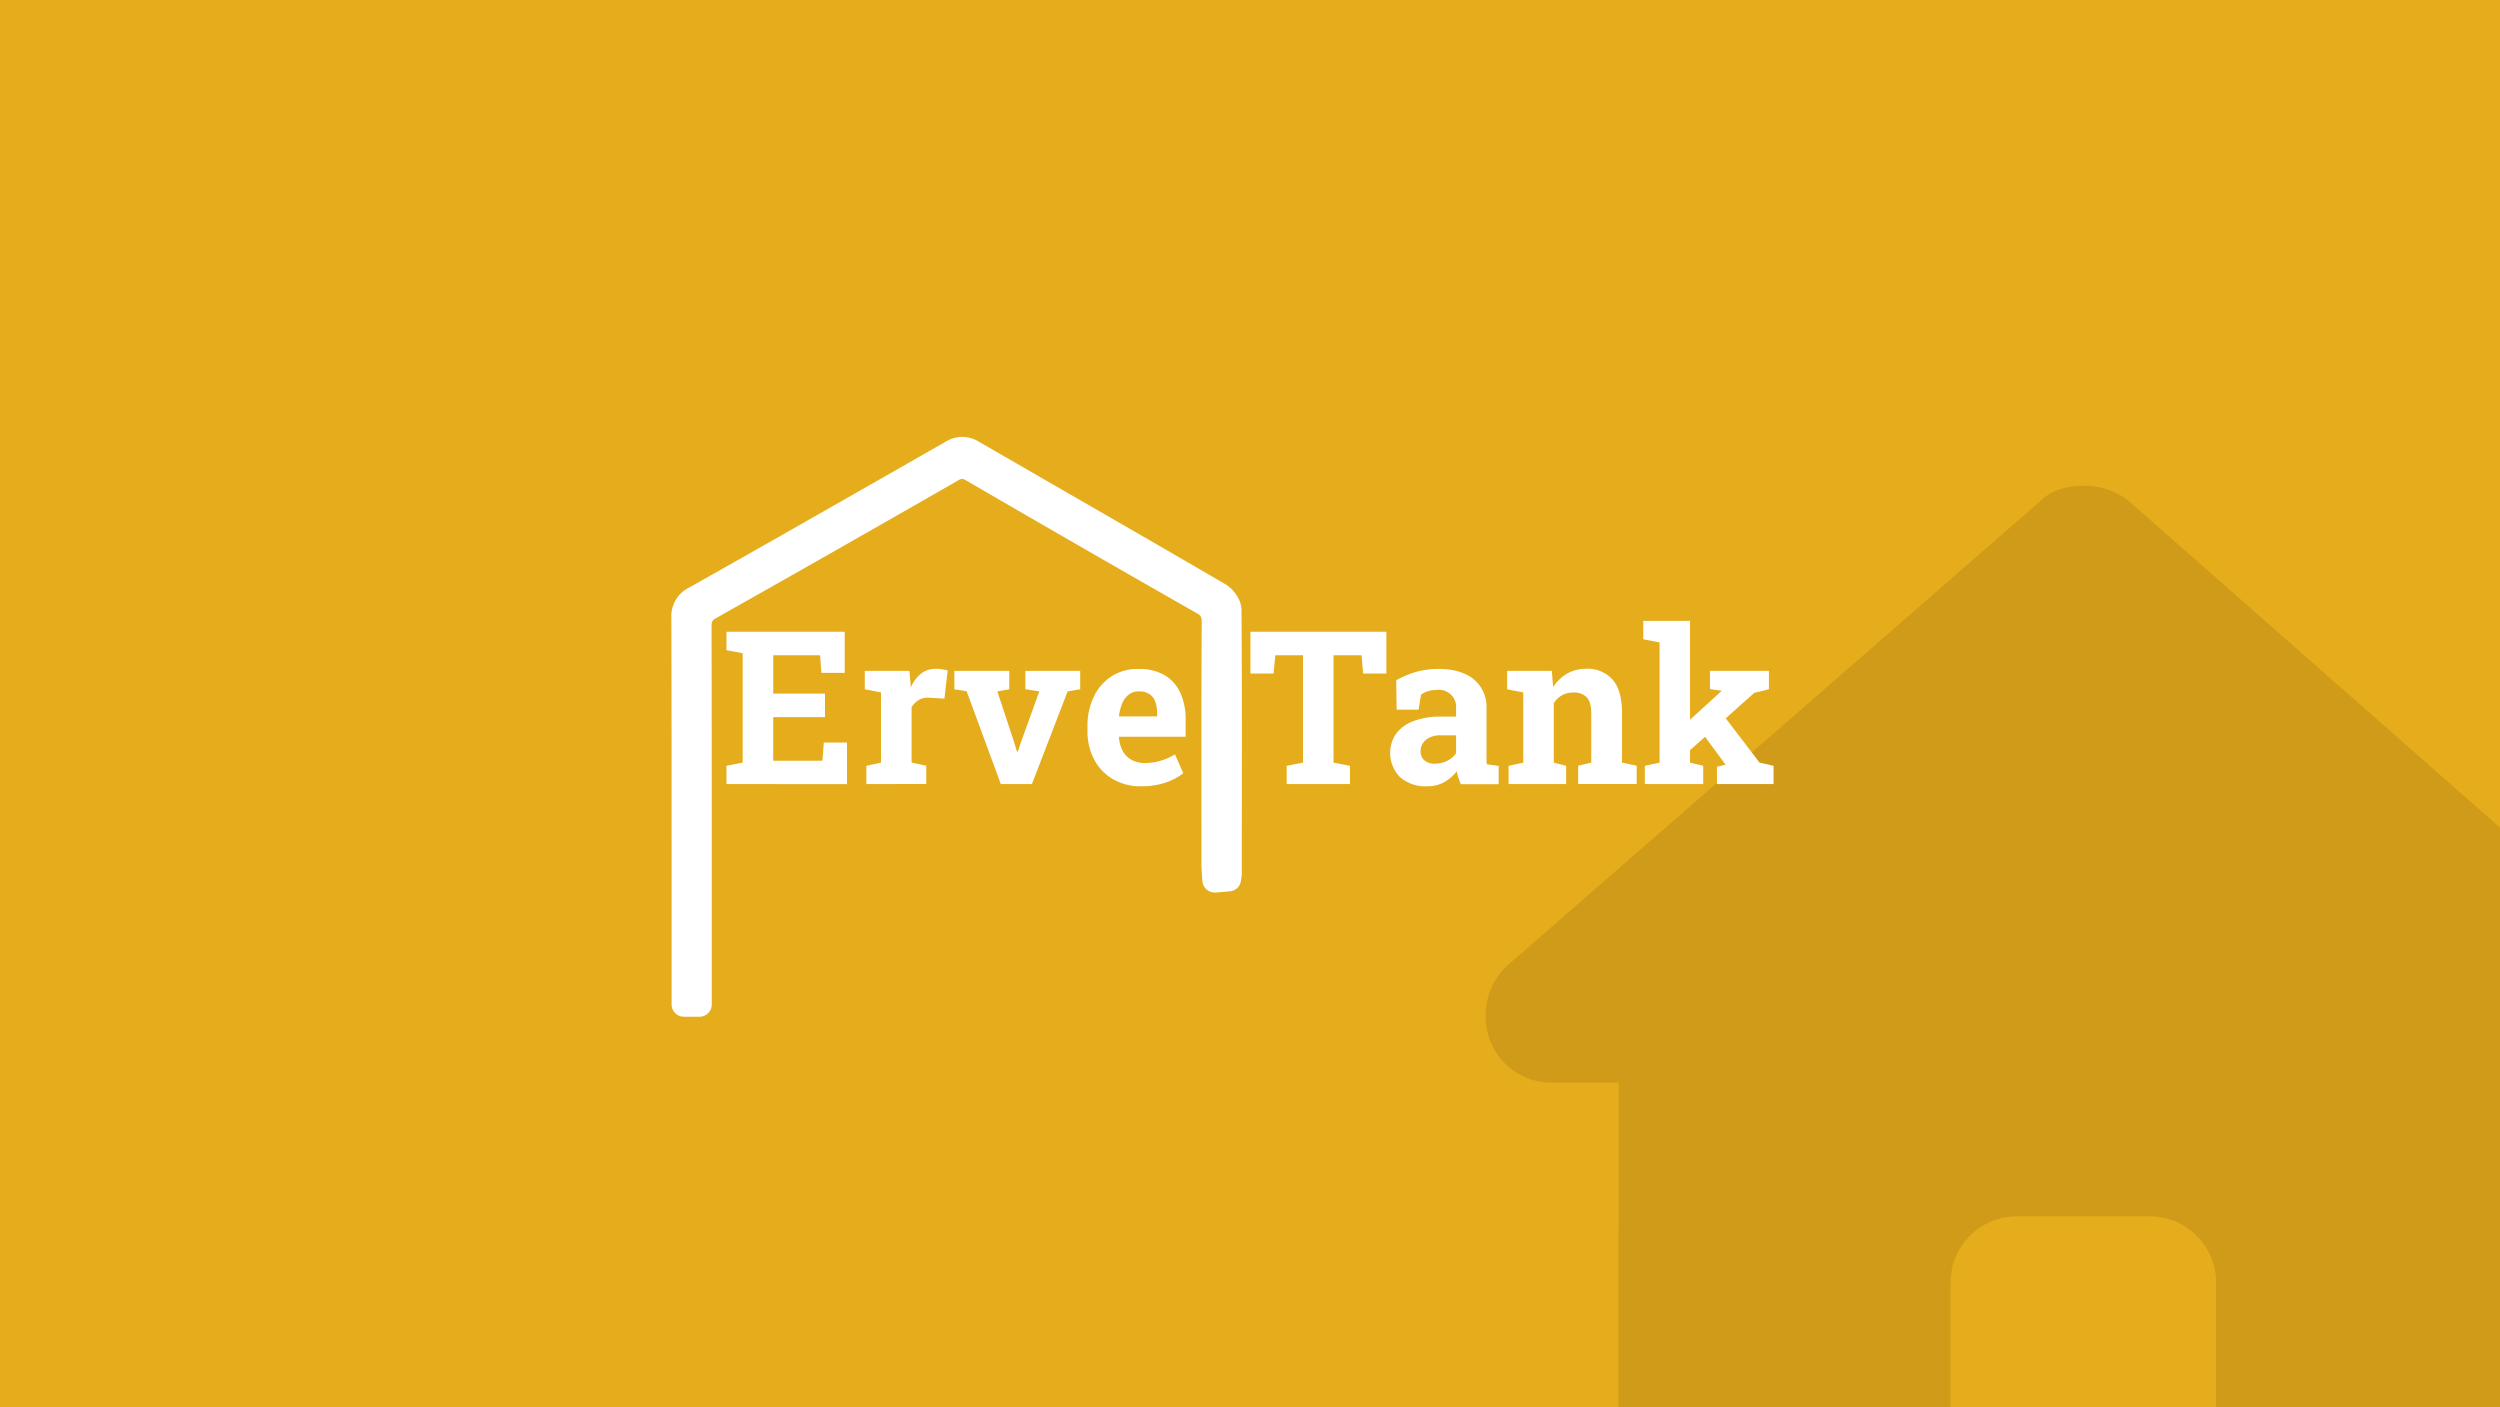 <svg xmlns="http://www.w3.org/2000/svg" viewBox="0 0 700 394"><defs><clipPath id="a"><path fill="none" d="M0 0h700v394H0z"/></clipPath></defs><path fill="#e5ac1b" d="M0 0h700v394H0z"/><g clip-path="url(#a)"><path d="M750.54 284.5A18.77 18.77 0 0 1 732 303.15h-18.64l.41 93a42.85 42.85 0 0 1-.29 4.71v9.41a23.23 23.23 0 0 1-23.24 23.24h-9.3c-.64 0-1.28-.52-1.92-.06-.81-.46-1.62.06-2.44.06h-32.82a23.24 23.24 0 0 1-23.25-23.24v-51.11a18.57 18.57 0 0 0-18.59-18.59h-37.18a18.57 18.57 0 0 0-18.59 18.59v51.13a23.23 23.23 0 0 1-23.24 23.24h-32.48c-.87 0-1.75-.06-2.62-.12-.69.06-1.39.12-2.09.12h-9.3a23.24 23.24 0 0 1-23.24-23.24v-65.07c0-.53 0-1.11.06-1.63v-40.44h-18.62A18.42 18.42 0 0 1 416 284.5a18.86 18.86 0 0 1 5.82-13.94l149-129.85c4.07-4.07 8.72-4.66 12.78-4.66a19.54 19.54 0 0 1 12.26 4.08l148.29 130.43c4.65 4.06 7 8.71 6.39 13.94Z" fill="#cf9b19"/></g><path d="M347.62 170.78c0-2.87-2.3-5.91-4.5-7.19-14.37-8.38-29-16.83-43.2-25l-25.74-14.86a8.81 8.81 0 0 0-9.5 0c-27.25 15.58-50 28.54-71.7 40.78a8.91 8.91 0 0 0-5 8.56c.08 27.82.07 56.12.07 83.49v24.72a3.43 3.43 0 0 0 3.47 3.4h4.31a3.43 3.43 0 0 0 3.47-3.4v-25c0-26.5 0-53.91-.06-80.87 0-1.49.21-1.74 1.3-2.35 22.7-12.81 45.48-25.77 67.68-38.51a2.9 2.9 0 0 1 1.18-.46 2.84 2.84 0 0 1 1.16.46c23 13.38 44.09 25.5 64.38 37.06 1.34.76 1.54 1.1 1.54 2.59-.1 19-.09 38.29-.07 57v10.69c0 1.11.08 2.17.16 3.28 0 .5.08 1 .11 1.54a3.41 3.41 0 0 0 1.19 2.38 3.55 3.55 0 0 0 2.27.82h.31l3.88-.33a3.45 3.45 0 0 0 3.15-3c0-.24.06-.44.09-.63a10.57 10.57 0 0 0 .13-1.47v-11.37c.05-20.43.07-41.55-.08-62.33Z" fill="#fff"/><path d="M203.41 219.54v-5.12l4.54-.88v-30.62l-4.54-.88v-5.15h33.11v11.51H230l-.38-4.92h-13.11v10.72H231v6.59h-14.49V213h13.77l.38-5.1h6.5v11.66Zm39.17 0v-5.12l4.1-.88v-19.66l-4.54-.88v-5.16h12.51l.33 3.93.05.7a9.93 9.93 0 0 1 2.9-3.89 6.63 6.63 0 0 1 4.14-1.32 11.5 11.5 0 0 1 1.67.13 11.89 11.89 0 0 1 1.61.34l-.91 7.88-4.25-.24a5.06 5.06 0 0 0-2.94.62 6.67 6.67 0 0 0-2 2v15.53l4.1.88v5.12Zm37.65 0-9.58-26-3.43-.53v-5.16h15.38V193l-3.34.59 4.74 14.35.73 2.46h.27l.82-2.46 5.18-14.35-3.9-.62v-5.13h15.36V193l-3.52.59-10 25.95Zm39.32.62a15.29 15.29 0 0 1-7.94-2 13.77 13.77 0 0 1-5.26-5.52 16.9 16.9 0 0 1-1.86-8v-1.17a18.92 18.92 0 0 1 1.76-8.36 13.86 13.86 0 0 1 5-5.75 13.41 13.41 0 0 1 7.57-2.06A14.23 14.23 0 0 1 326 189a10.9 10.9 0 0 1 4.45 4.89 17.79 17.79 0 0 1 1.53 7.73v4.66h-18.62l-.05.18a9.27 9.27 0 0 0 1 3.7 6.25 6.25 0 0 0 2.44 2.55 7.48 7.48 0 0 0 3.84.93A15.46 15.46 0 0 0 325 213a16.88 16.88 0 0 0 4-1.78l2.31 5.28a16.38 16.38 0 0 1-4.93 2.62 20.69 20.69 0 0 1-6.83 1.04Zm-6.13-19.57H324v-.76a9.72 9.72 0 0 0-.51-3.33 4.36 4.36 0 0 0-1.64-2.15 5.13 5.13 0 0 0-2.92-.76 4.57 4.57 0 0 0-2.87.89 5.91 5.91 0 0 0-1.83 2.45 12.89 12.89 0 0 0-.9 3.51Zm46.85 18.95v-5.12l4.57-.88v-30.06h-7.76l-.47 5.1h-6.48v-11.69h38.06v11.69h-6.51l-.46-5.1h-7.83v30.06l4.6.88v5.12Zm39.26.62a10.7 10.7 0 0 1-7.5-2.54 9.63 9.63 0 0 1-1.16-12.14 10.65 10.65 0 0 1 4.8-3.54 21 21 0 0 1 7.84-1.29h4.19v-2.35a4.78 4.78 0 0 0-5.33-5.12 8.61 8.61 0 0 0-2.48.33 7.08 7.08 0 0 0-2 1l-.68 4.19h-6.15l-.12-8.24a26.78 26.78 0 0 1 5.39-2.28 22.18 22.18 0 0 1 6.48-.88q6.21 0 9.81 2.88a10 10 0 0 1 3.6 8.25v14.34a9.56 9.56 0 0 0 .1 1.22l3.31.47v5.12h-10.6c-.22-.54-.43-1.13-.65-1.75a11.75 11.75 0 0 1-.47-1.88 12 12 0 0 1-3.58 3.09 9.8 9.8 0 0 1-4.8 1.12Zm2.28-6.33a7.59 7.59 0 0 0 3.4-.8 6.38 6.38 0 0 0 2.49-2.13v-5h-4.22a6.24 6.24 0 0 0-4.26 1.29 4 4 0 0 0-1.45 3.11 3.26 3.26 0 0 0 1.07 2.62 4.42 4.42 0 0 0 2.97.91Zm20.6 5.71v-5.12l4.1-.88v-19.66L422 193v-5.16h12.51l.38 4.55a11.37 11.37 0 0 1 3.91-3.78 10.39 10.39 0 0 1 5.32-1.35 9.32 9.32 0 0 1 7.38 3q2.67 3 2.67 9.46v13.8l4.1.88v5.12h-16.38v-5.12l3.66-.88v-13.75q0-3.2-1.26-4.53a4.92 4.92 0 0 0-3.75-1.33 6.36 6.36 0 0 0-3.21.78 6.47 6.47 0 0 0-2.27 2.21v16.64l3.46.88v5.12Zm38.14 0v-5.12l4.13-.88v-33.66l-4.57-.88v-5.16h13.1v39.7l3.69.88v5.12Zm11.75-8.67-4.1-4.77 13.8-12.6.06-.09-3.26-.47v-5.1h16.5V193l-4.1 1Zm8.44 8.67v-4.86l2.4-.56-.06-.11-6.27-8.53 5.45-5.59 10.4 13.62 3.93.91v5.12Z" fill="#fff"/></svg>
